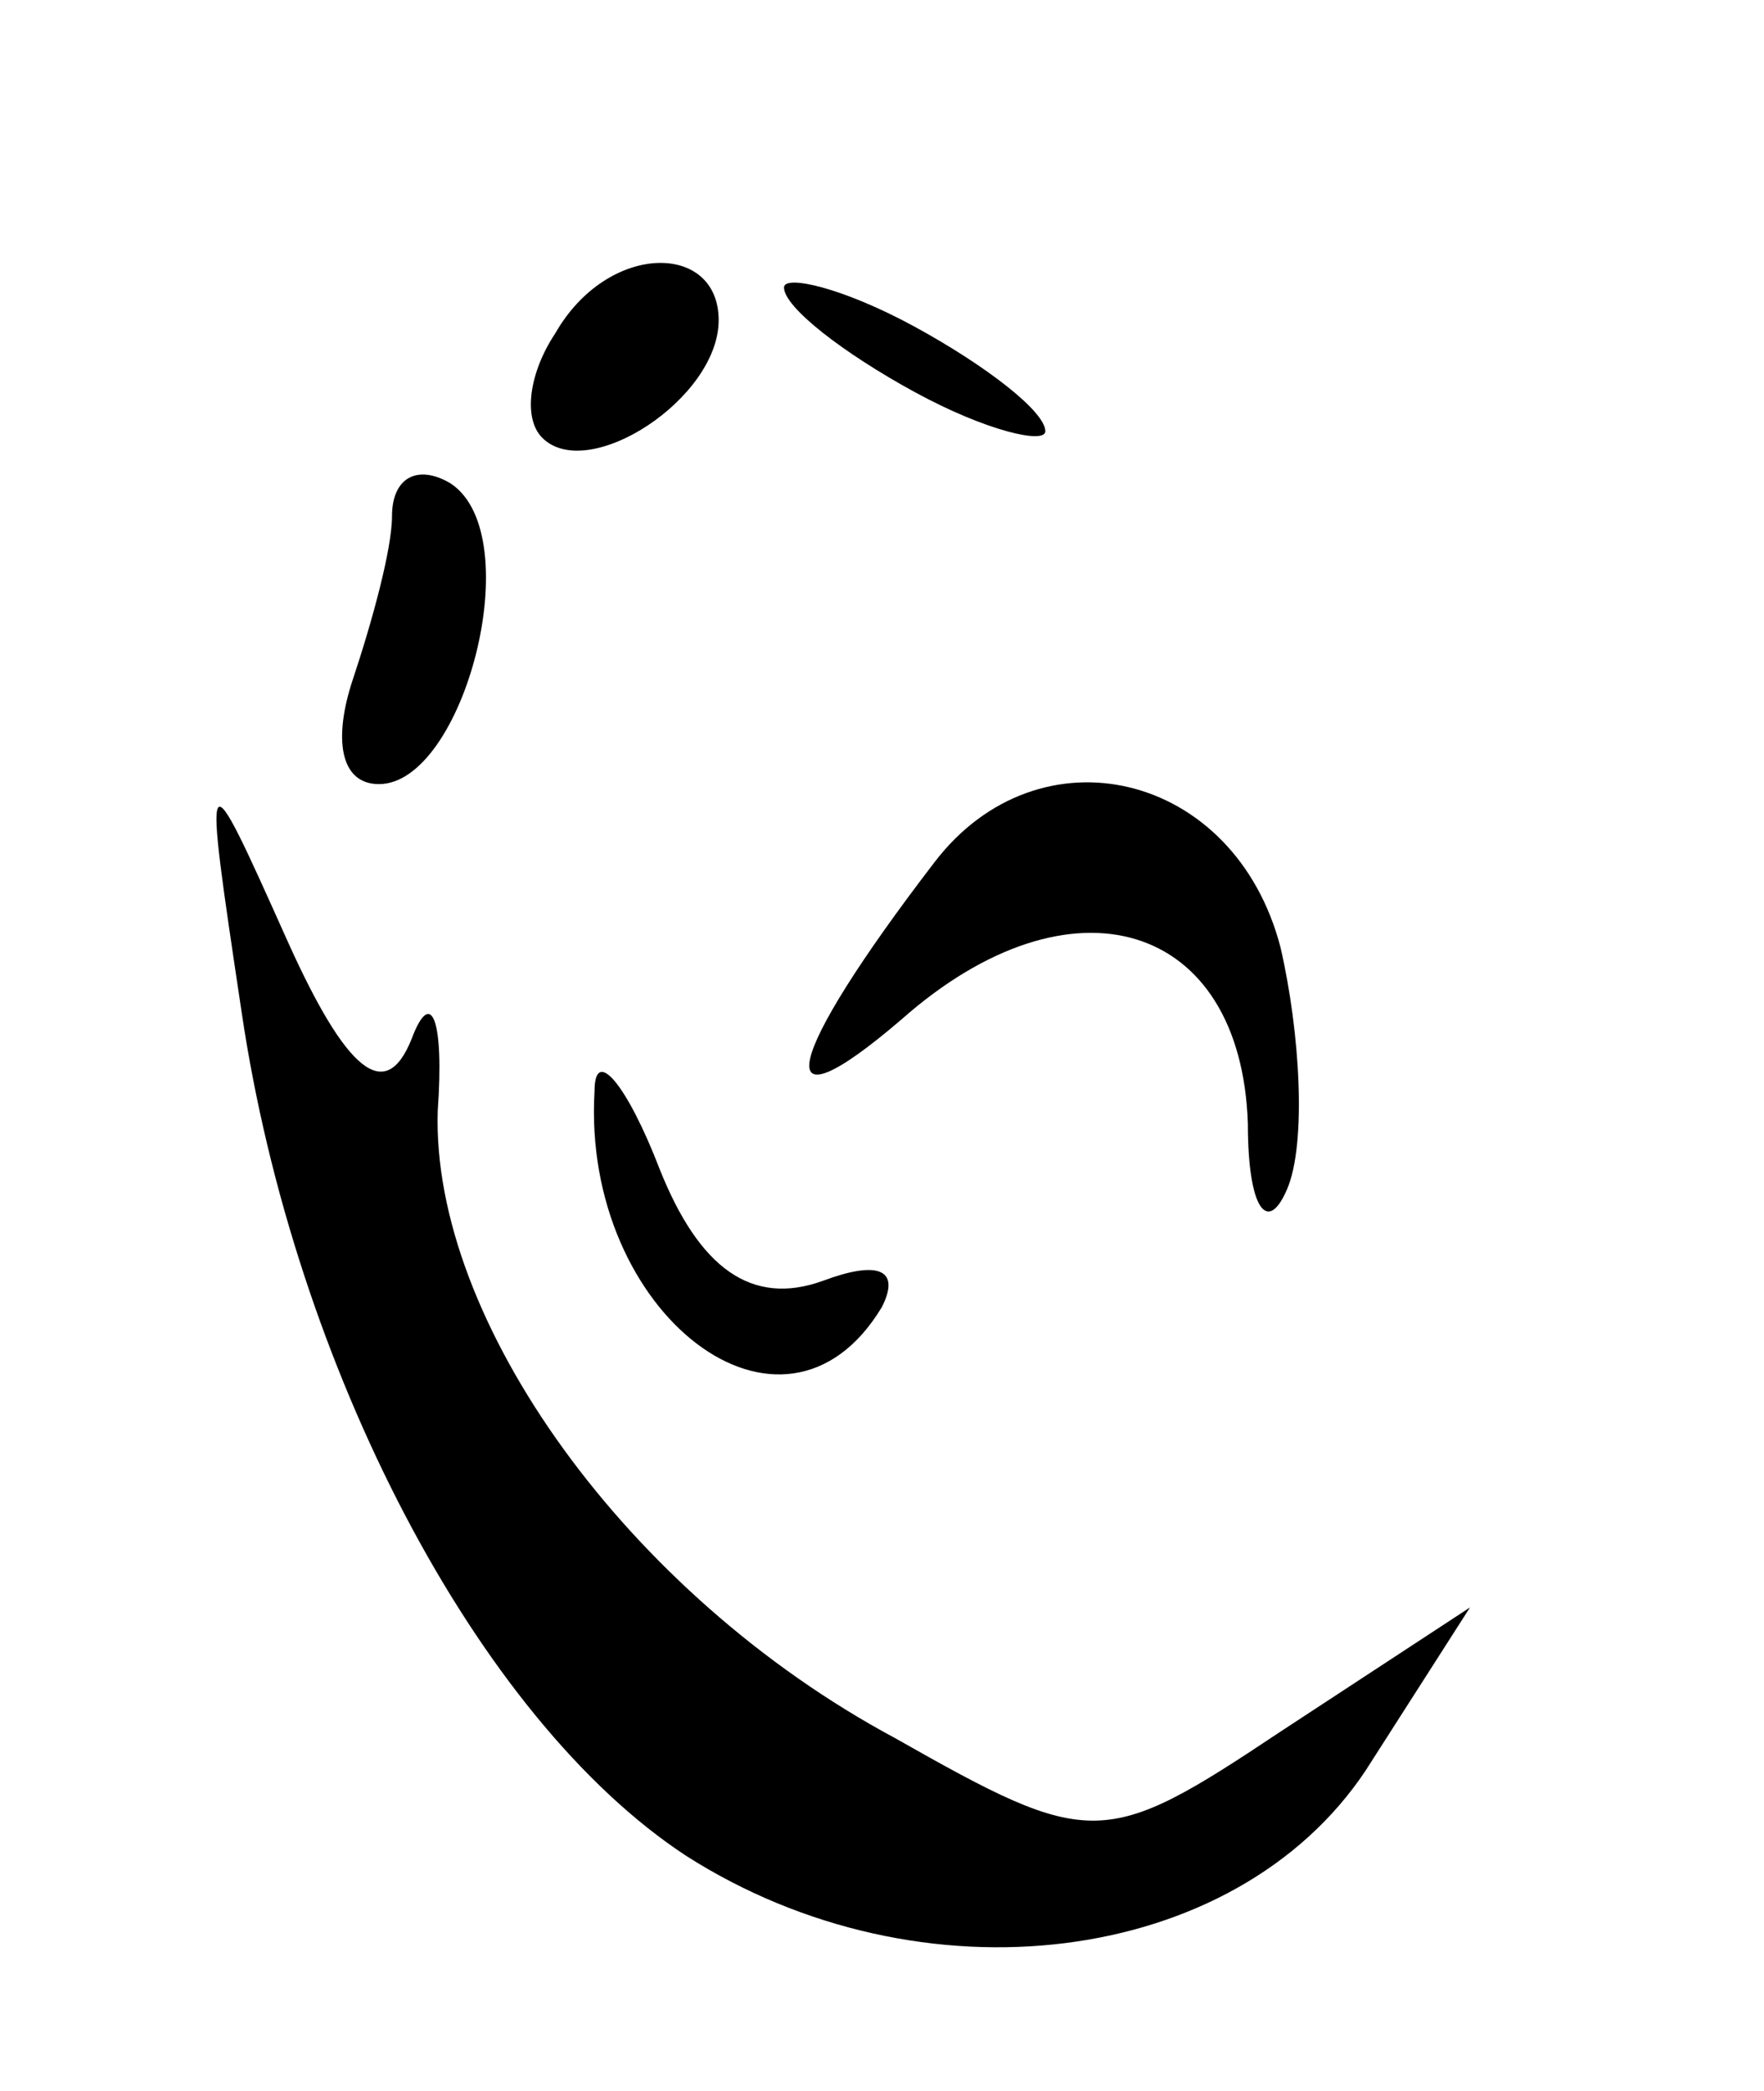 <?xml version="1.0" standalone="no"?>
<!DOCTYPE svg PUBLIC "-//W3C//DTD SVG 20010904//EN"
 "http://www.w3.org/TR/2001/REC-SVG-20010904/DTD/svg10.dtd">
<svg version="1.0" xmlns="http://www.w3.org/2000/svg"
 width="27pt" height="32pt" viewBox="0 0 27 32"
 preserveAspectRatio="xMidYMid meet">

<g transform="translate(0,32) scale(0.1,-0.1)"
fill="#000000" stroke="none">
<path d="M85 269 c-4 -6 -5 -13 -2 -16 7 -7 27 6 27 18 0 12 -17 12 -25 -2z"/>
<path d="M120 276 c0 -3 9 -10 20 -16 11 -6 20 -8 20 -6 0 3 -9 10 -20 16 -11
6 -20 8 -20 6z"/>
<path d="M60 241 c0 -5 -3 -16 -6 -25 -3 -9 -2 -16 4 -16 13 0 23 38 11 46 -5
3 -9 1 -9 -5z"/>
<path d="M37 165 c8 -54 36 -108 68 -129 36 -23 84 -17 104 13 l16 25 -29 -19
c-27 -18 -29 -18 -59 -1 -41 22 -71 64 -70 96 1 14 -1 19 -4 11 -4 -10 -10 -5
-19 15 -13 29 -13 29 -7 -11z"/>
<path d="M143 188 c-23 -30 -26 -42 -5 -24 26 23 52 15 53 -16 0 -13 3 -17 6
-10 3 7 2 24 -1 37 -7 27 -37 34 -53 13z"/>
<path d="M91 153 c-2 -34 29 -58 44 -33 3 6 -1 7 -9 4 -11 -4 -19 2 -25 17 -5
13 -10 19 -10 12z"/>
</g>
</svg>
